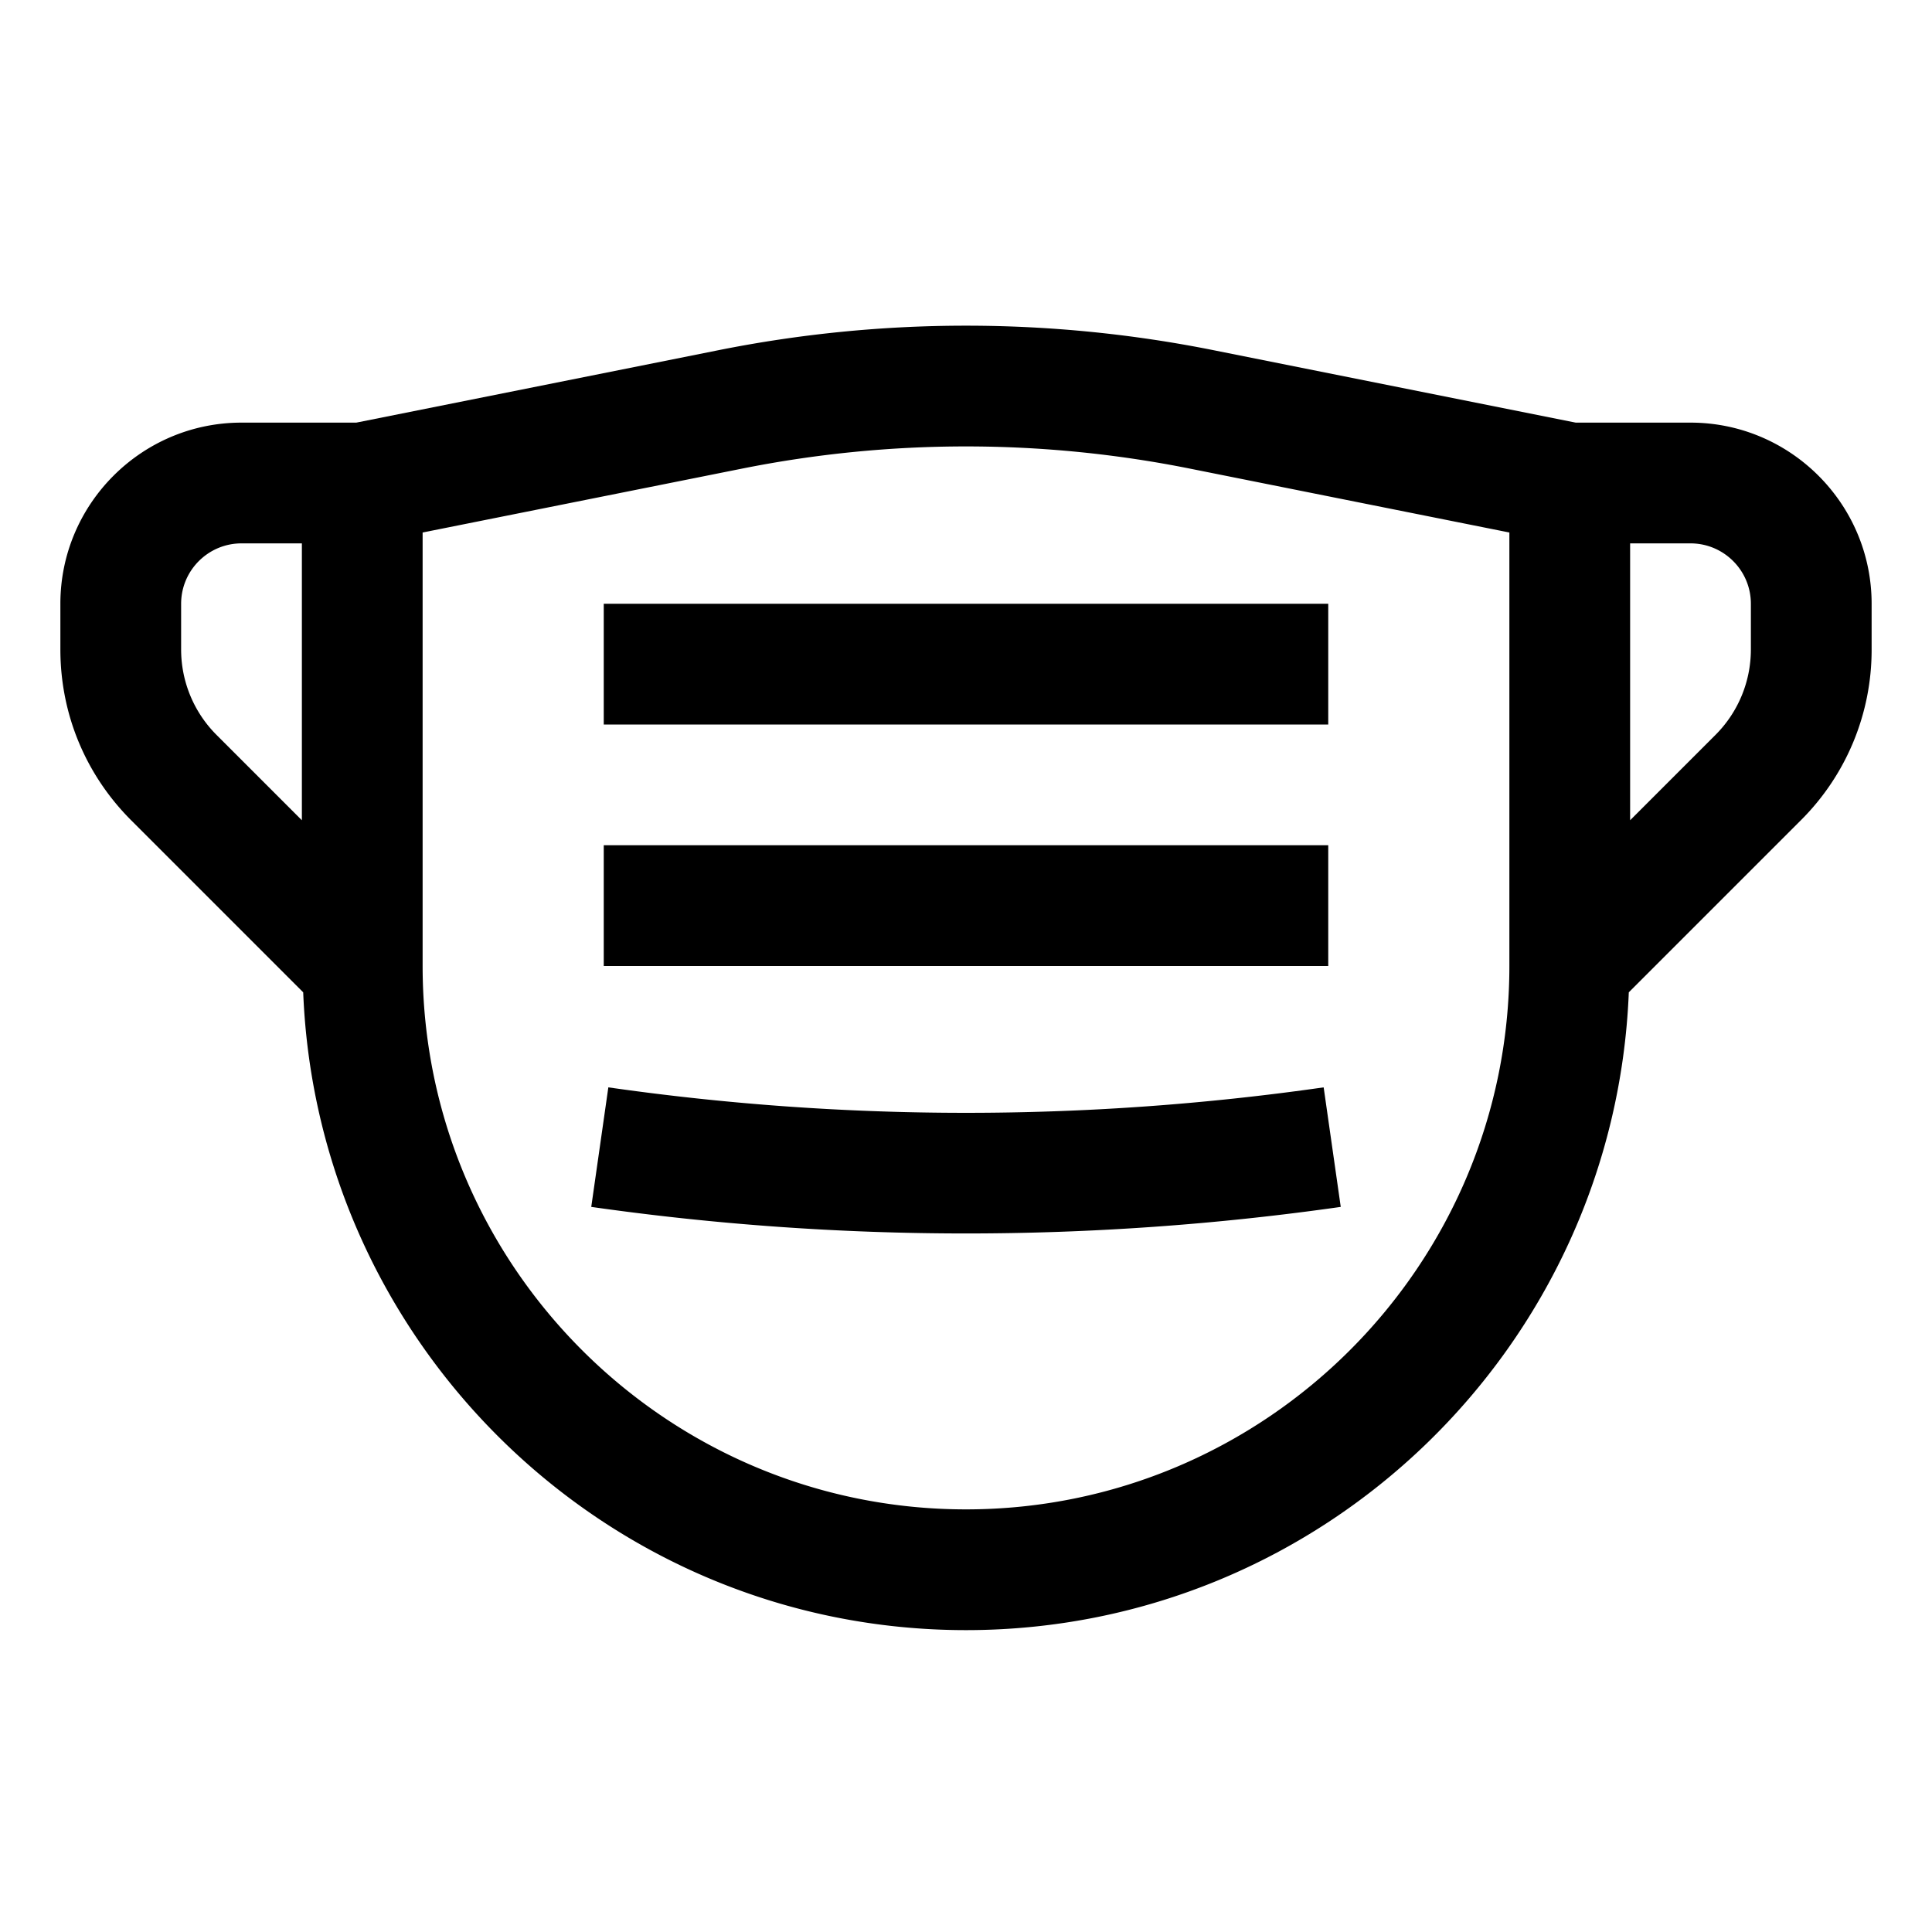<svg xmlns="http://www.w3.org/2000/svg" xml:space="preserve" viewBox="0 0 32 32"><path d="m10.076 18.01-.283 1.98a44 44 0 0 0 12.414 0l-.283-1.98a41.8 41.8 0 0 1-11.848 0M10 14h12v2H10zm0-4h12v2H10z"/><path d="M28 7h-1.901l-5.981-1.196a20.9 20.9 0 0 0-8.236 0L5.901 7H4c-1.654 0-3 1.346-3 3v.757c0 1.068.416 2.072 1.172 2.829l2.85 2.85C5.254 22.299 10.082 27 16 27s10.746-4.701 10.978-10.564l2.85-2.85A3.98 3.98 0 0 0 31 10.757V10c0-1.654-1.346-3-3-3M3 10.757V10c0-.551.448-1 1-1h1v4.586l-1.414-1.414A2 2 0 0 1 3 10.757M16 25c-4.963 0-9-4.037-9-9V8.82l5.274-1.055a18.9 18.9 0 0 1 7.451 0L25 8.82V16c0 4.963-4.037 9-9 9m13-14.243a2 2 0 0 1-.586 1.415L27 13.586V9h1c.552 0 1 .449 1 1z"/></svg>